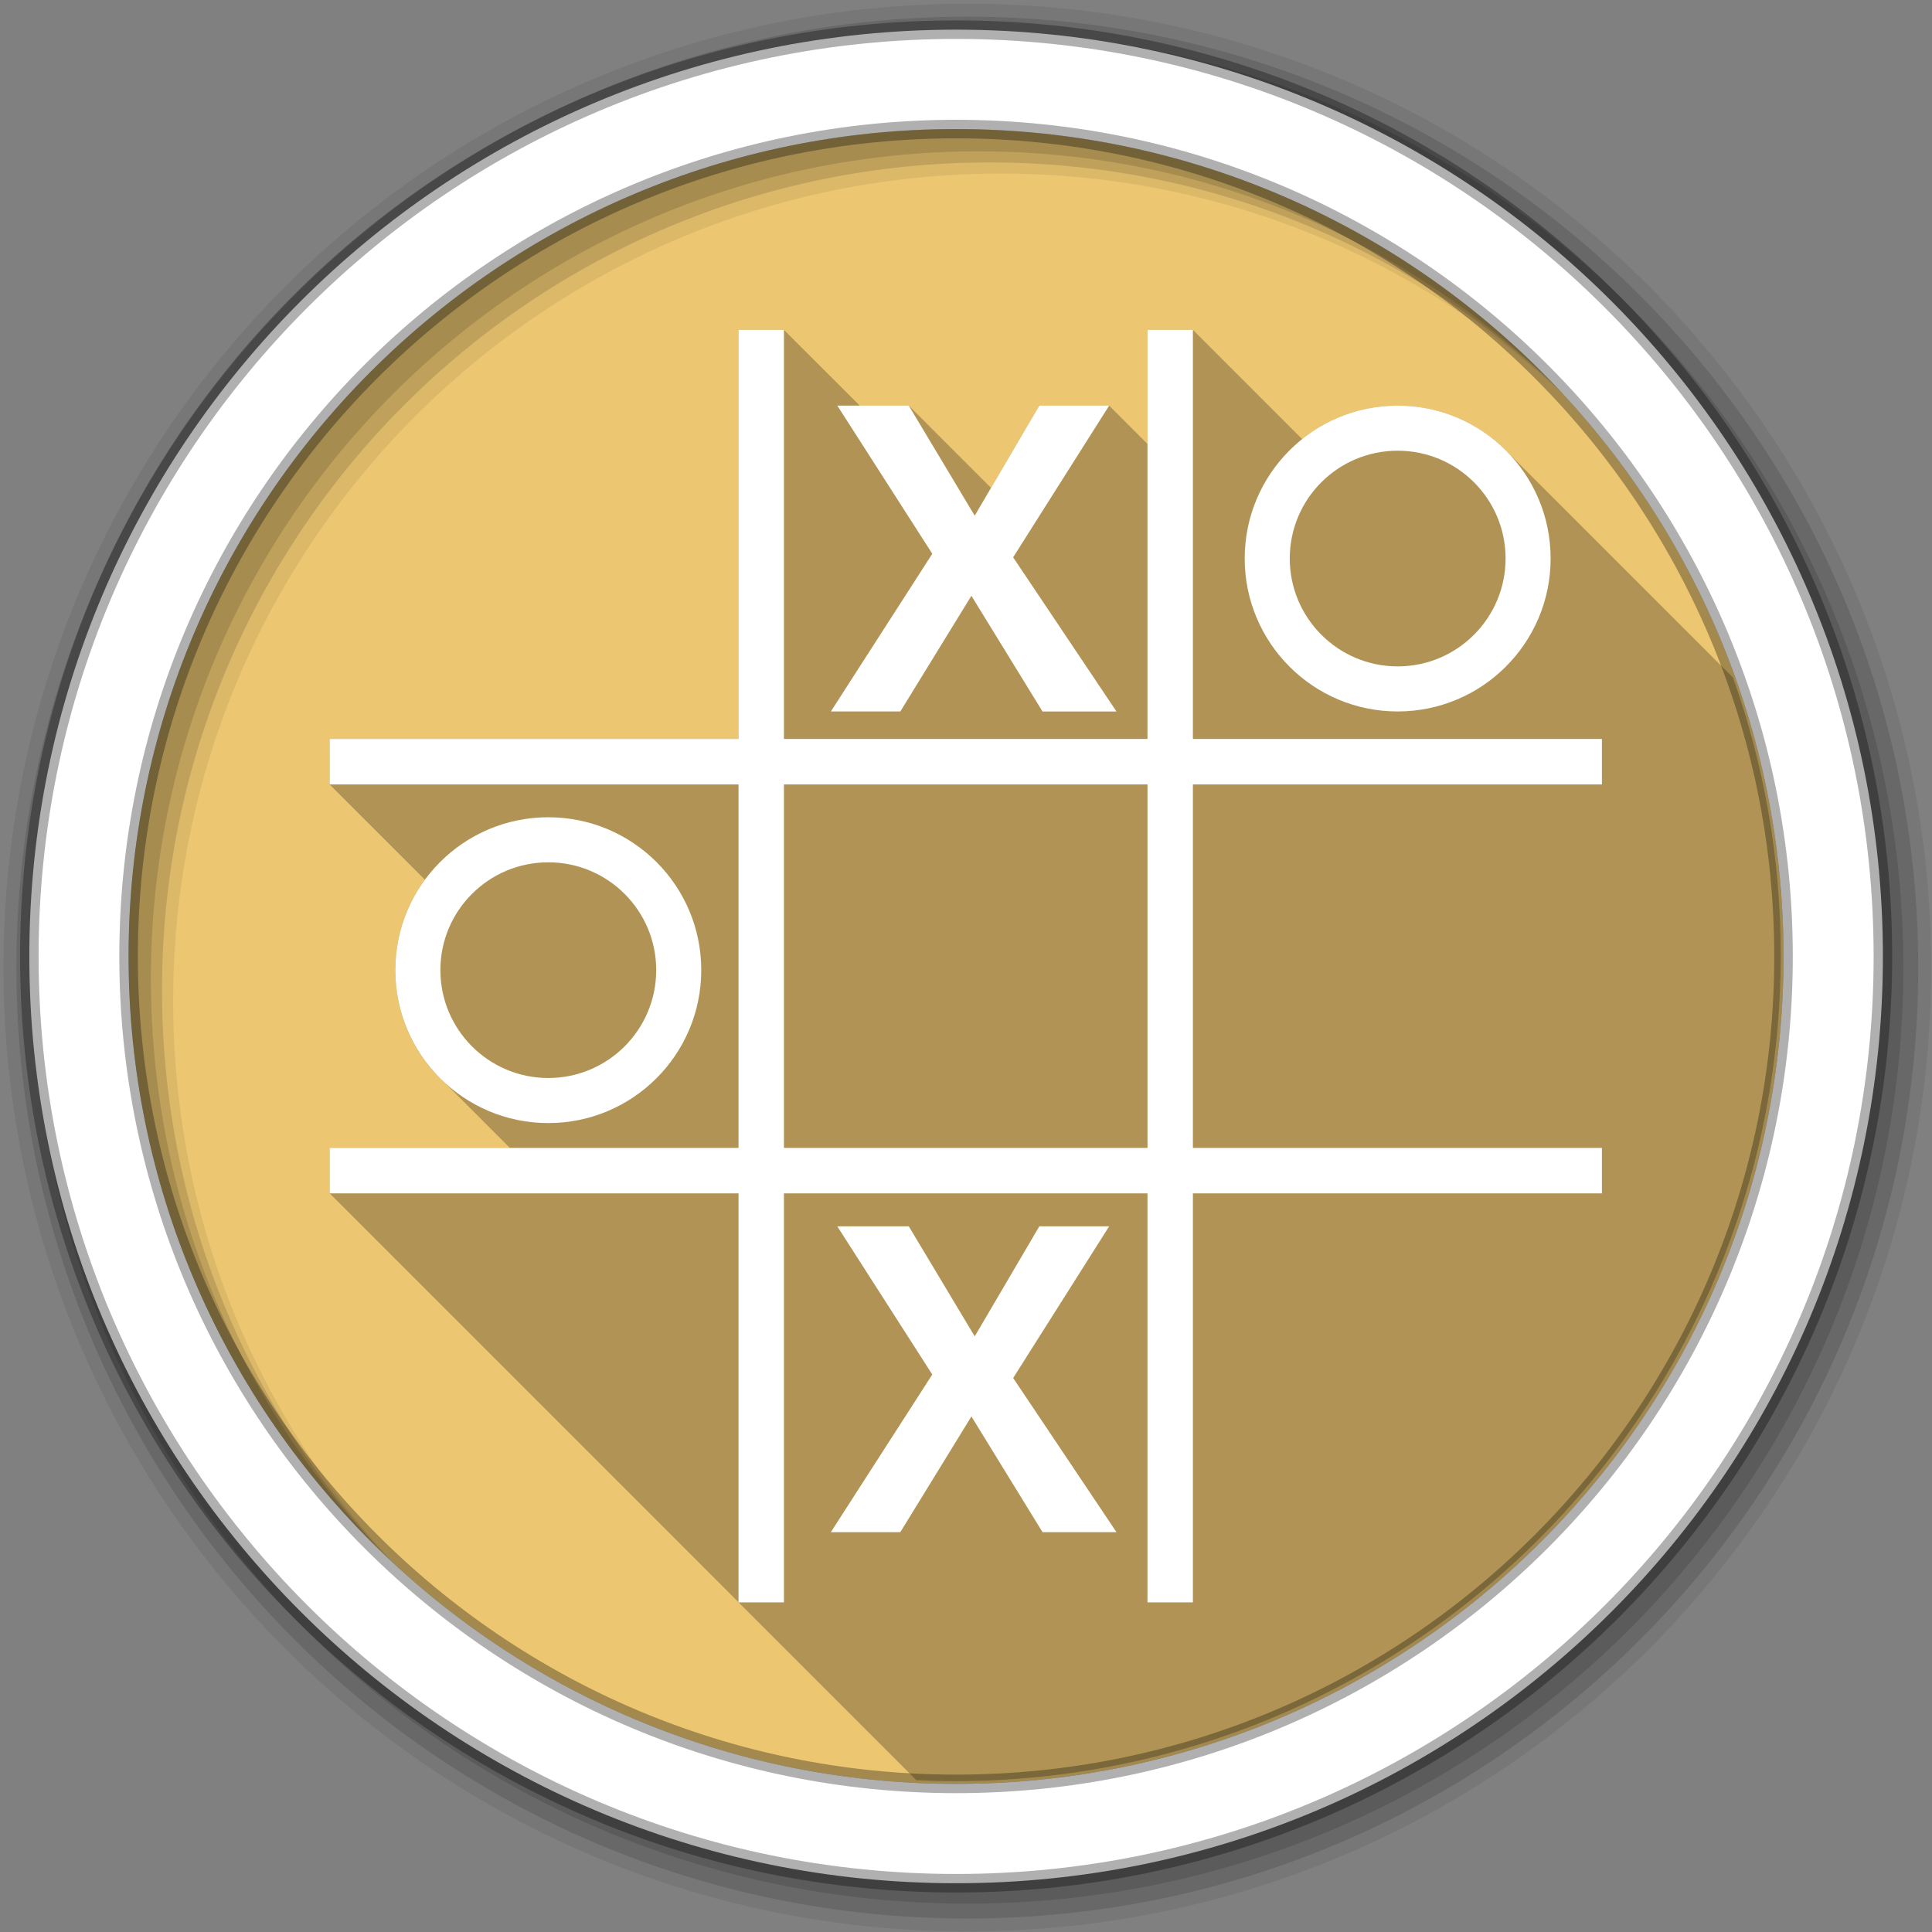 <svg height="1814.17" viewBox="0 0 512 512" width="1814.17" xmlns="http://www.w3.org/2000/svg">
 <rect x="0" y="0" width="512" height="512" fill="#808080" stroke="none"/>
 <g transform="matrix(3.78 0 0 3.78 733.143 96.337)">
  <g fill-rule="evenodd" transform="matrix(.265 0 0 .265 -193.977 -25.489)">
   <path d="m471.95 253.05c0 120.9-98.01 218.91-218.91 218.91-120.9 0-218.91-98.01-218.91-218.91 0-120.9 98.01-218.91 218.91-218.91 120.9 0 218.91 98.01 218.91 218.91" fill="#ecc671"/>
   <path d="m256 1c-140.83 0-255 114.17-255 255 0 140.83 114.17 255 255 255 140.83 0 255-114.17 255-255 0-140.83-114.17-255-255-255m8.827 44.931c120.9 0 218.9 98 218.9 218.9 0 120.9-98 218.9-218.9 218.9-120.9 0-218.93-98-218.93-218.9 0-120.9 98.03-218.9 218.93-218.9" fill-opacity=".067"/>
   <g fill-opacity=".129">
    <path d="m256 4.43c-138.94 0-251.57 112.63-251.57 251.57 0 138.94 112.63 251.57 251.57 251.57 138.94 0 251.57-112.63 251.57-251.57 0-138.94-112.63-251.57-251.57-251.57m5.885 38.556c120.9 0 218.9 98 218.9 218.9 0 120.9-98 218.9-218.9 218.9-120.9 0-218.93-98-218.93-218.9 0-120.9 98.03-218.9 218.93-218.9"/>
    <path d="m256 8.36c-136.77 0-247.64 110.87-247.64 247.64 0 136.77 110.87 247.64 247.64 247.64 136.77 0 247.64-110.87 247.64-247.64 0-136.77-110.87-247.64-247.64-247.64m2.942 31.691c120.9 0 218.9 98 218.9 218.9 0 120.9-98 218.9-218.9 218.9-120.9 0-218.93-98-218.93-218.9 0-120.9 98.03-218.9 218.93-218.9"/>
   </g>
   <path d="m253.04 7.86c-135.42 0-245.19 109.78-245.19 245.19 0 135.42 109.78 245.19 245.19 245.19 135.42 0 245.19-109.78 245.19-245.19 0-135.42-109.78-245.19-245.19-245.19zm0 26.297c120.9 0 218.9 98 218.9 218.9 0 120.9-98 218.9-218.9 218.9-120.9 0-218.93-98-218.93-218.9 0-120.9 98.03-218.9 218.93-218.9z" fill="#ffffff" stroke="#000000" stroke-opacity=".31" stroke-width="4.904"/>
  </g>
  <path d="m-142.177-2.362v28.681h-28.665l-.001 3.194 6.681 6.678c-1.302 1.775-2.077 3.966-2.077 6.334 0 2.786 1.061 5.329 2.805 7.236l.513.511 4.72 4.723h-12.642v3.183l28.665 28.665v.008l12.47 12.47c.889.04 1.778.066 2.678.066 31.988 0 57.92-25.932 57.92-57.92 0-6.824-1.183-13.375-3.35-19.455l-15.917-15.915c-1.939-1.942-4.628-3.143-7.588-3.143-2.532 0-4.855.881-6.689 2.349l-7.665-7.666h-3.183v8.004l-2.688-2.688h-4.895l-3.389 5.763-5.763-5.763h-3.44l-5.318-5.315h-3.183z" opacity=".25"/>
  <path d="m-142.177-2.362v28.683h-28.665v3.191h28.665v25.482h-28.665v3.183h28.665v28.676h3.183v-28.676h25.49v28.676h3.183v-28.676h28.676v-3.183h-28.676v-25.482h28.676v-3.191h-28.676v-28.683h-3.183v28.683h-25.49v-28.683zm6.929 5.315l6.657 10.385-7.111 11.055h4.87l4.982-8.109 4.986 8.111h5.184l-7.244-10.808 6.731-10.634h-4.895l-4.53 7.715-4.622-7.715h-5.011zm39.283 0c-5.921 0-10.724 4.794-10.724 10.716 0 5.921 4.802 10.724 10.724 10.724 5.922 0 10.724-4.802 10.724-10.724 0-5.922-4.802-10.716-10.724-10.716m0 3.159c4.178 0 7.565 3.38 7.565 7.557 0 4.178-3.388 7.565-7.565 7.565-4.178 0-7.565-3.388-7.565-7.565 0-4.178 3.388-7.557 7.565-7.557m-43.027 23.4h25.49v25.482h-25.49zm-16.521 2.299c-5.921 0-10.724 4.794-10.724 10.716 0 5.921 4.802 10.724 10.724 10.724 5.922 0 10.724-4.802 10.724-10.724 0-5.922-4.802-10.716-10.724-10.716m0 3.159c4.178 0 7.566 3.38 7.566 7.557 0 4.178-3.388 7.565-7.566 7.565-4.178 0-7.565-3.388-7.565-7.565 0-4.178 3.388-7.557 7.565-7.557m20.264 25.524l6.657 10.385-7.112 11.052h4.871l4.985-8.112 4.985 8.112h5.184l-7.243-10.807 6.73-10.634h-4.895l-4.53 7.715-4.622-7.715h-5.011z" fill="#ffffff"/>
 </g>
</svg>

